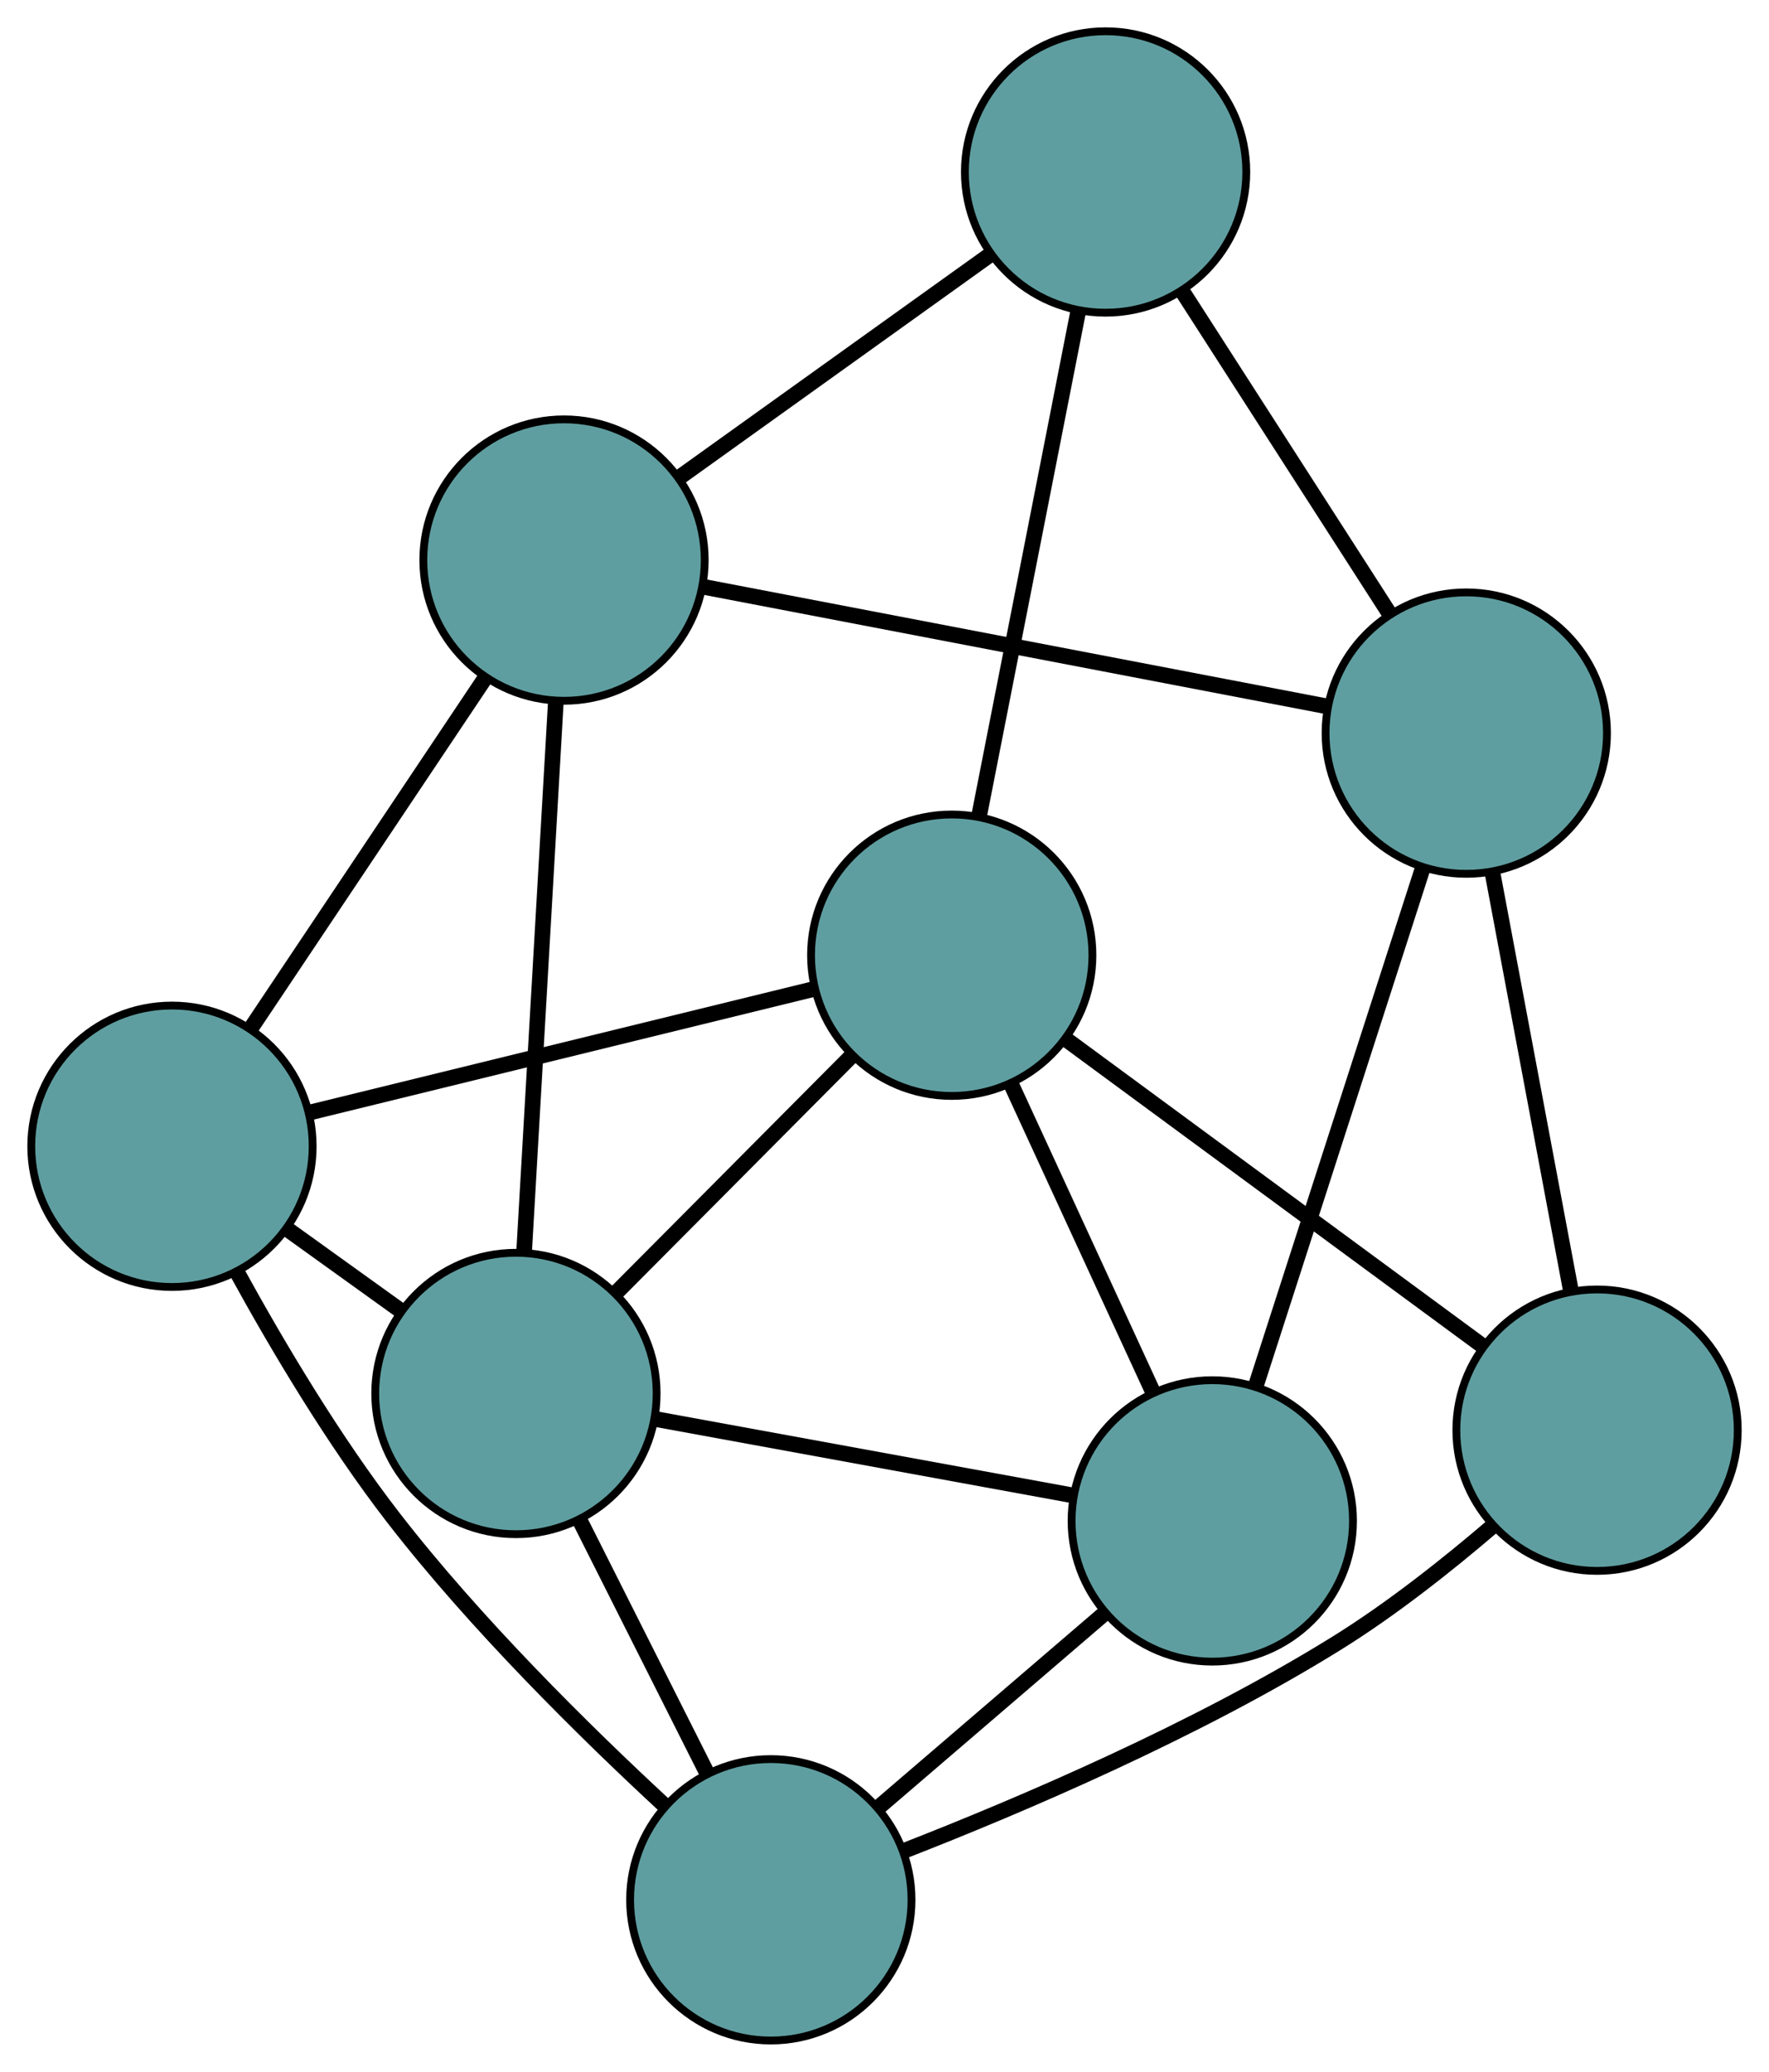 <?xml version="1.0" encoding="UTF-8" standalone="no"?>
<!DOCTYPE svg PUBLIC "-//W3C//DTD SVG 1.1//EN"
 "http://www.w3.org/Graphics/SVG/1.1/DTD/svg11.dtd">
<!-- Generated by graphviz version 2.36.0 (20140111.2315)
 -->
<!-- Title: G Pages: 1 -->
<svg width="100%" height="100%"
 viewBox="0.00 0.00 226.31 265.03" xmlns="http://www.w3.org/2000/svg" xmlns:xlink="http://www.w3.org/1999/xlink">
<g id="graph0" class="graph" transform="scale(1 1) rotate(0) translate(4 261.027)">
<title>G</title>
<!-- 0 -->
<g id="node1" class="node"><title>0</title>
<ellipse fill="cadetblue" stroke="black" cx="18" cy="-114.394" rx="18" ry="18"/>
</g>
<!-- 4 -->
<g id="node5" class="node"><title>4</title>
<ellipse fill="cadetblue" stroke="black" cx="68.156" cy="-189.381" rx="18" ry="18"/>
</g>
<!-- 0&#45;&#45;4 -->
<g id="edge1" class="edge"><title>0&#45;&#45;4</title>
<path fill="none" stroke="black" stroke-width="2" d="M28.15,-129.569C36.852,-142.579 49.324,-161.225 58.021,-174.229"/>
</g>
<!-- 5 -->
<g id="node6" class="node"><title>5</title>
<ellipse fill="cadetblue" stroke="black" cx="94.611" cy="-18" rx="18" ry="18"/>
</g>
<!-- 0&#45;&#45;5 -->
<g id="edge2" class="edge"><title>0&#45;&#45;5</title>
<path fill="none" stroke="black" stroke-width="2" d="M26.273,-98.378C31.491,-88.865 38.672,-76.773 46.306,-66.903 56.82,-53.31 70.79,-39.536 81.001,-30.085"/>
</g>
<!-- 6 -->
<g id="node7" class="node"><title>6</title>
<ellipse fill="cadetblue" stroke="black" cx="117.757" cy="-138.834" rx="18" ry="18"/>
</g>
<!-- 0&#45;&#45;6 -->
<g id="edge3" class="edge"><title>0&#45;&#45;6</title>
<path fill="none" stroke="black" stroke-width="2" d="M35.834,-118.763C53.992,-123.212 81.975,-130.068 100.077,-134.503"/>
</g>
<!-- 8 -->
<g id="node9" class="node"><title>8</title>
<ellipse fill="cadetblue" stroke="black" cx="62.004" cy="-82.769" rx="18" ry="18"/>
</g>
<!-- 0&#45;&#45;8 -->
<g id="edge4" class="edge"><title>0&#45;&#45;8</title>
<path fill="none" stroke="black" stroke-width="2" d="M32.898,-103.687C37.486,-100.39 42.535,-96.761 47.122,-93.465"/>
</g>
<!-- 1 -->
<g id="node2" class="node"><title>1</title>
<ellipse fill="cadetblue" stroke="black" cx="137.439" cy="-239.027" rx="18" ry="18"/>
</g>
<!-- 1&#45;&#45;4 -->
<g id="edge5" class="edge"><title>1&#45;&#45;4</title>
<path fill="none" stroke="black" stroke-width="2" d="M122.746,-228.498C110.988,-220.073 94.58,-208.315 82.828,-199.894"/>
</g>
<!-- 1&#45;&#45;6 -->
<g id="edge6" class="edge"><title>1&#45;&#45;6</title>
<path fill="none" stroke="black" stroke-width="2" d="M133.92,-221.115C130.337,-202.878 124.816,-174.773 121.245,-156.592"/>
</g>
<!-- 7 -->
<g id="node8" class="node"><title>7</title>
<ellipse fill="cadetblue" stroke="black" cx="183.582" cy="-167.247" rx="18" ry="18"/>
</g>
<!-- 1&#45;&#45;7 -->
<g id="edge7" class="edge"><title>1&#45;&#45;7</title>
<path fill="none" stroke="black" stroke-width="2" d="M147.225,-223.804C155.055,-211.623 165.983,-194.623 173.81,-182.448"/>
</g>
<!-- 2 -->
<g id="node3" class="node"><title>2</title>
<ellipse fill="cadetblue" stroke="black" cx="151.091" cy="-66.468" rx="18" ry="18"/>
</g>
<!-- 2&#45;&#45;5 -->
<g id="edge8" class="edge"><title>2&#45;&#45;5</title>
<path fill="none" stroke="black" stroke-width="2" d="M137.419,-54.735C128.669,-47.227 117.351,-37.514 108.55,-29.961"/>
</g>
<!-- 2&#45;&#45;6 -->
<g id="edge9" class="edge"><title>2&#45;&#45;6</title>
<path fill="none" stroke="black" stroke-width="2" d="M143.527,-82.889C138.072,-94.732 130.739,-110.65 125.291,-122.478"/>
</g>
<!-- 2&#45;&#45;7 -->
<g id="edge10" class="edge"><title>2&#45;&#45;7</title>
<path fill="none" stroke="black" stroke-width="2" d="M156.751,-84.022C162.714,-102.519 172.049,-131.473 177.988,-149.894"/>
</g>
<!-- 2&#45;&#45;8 -->
<g id="edge11" class="edge"><title>2&#45;&#45;8</title>
<path fill="none" stroke="black" stroke-width="2" d="M133.063,-69.766C117.607,-72.595 95.454,-76.648 80.006,-79.475"/>
</g>
<!-- 3 -->
<g id="node4" class="node"><title>3</title>
<ellipse fill="cadetblue" stroke="black" cx="200.313" cy="-78.076" rx="18" ry="18"/>
</g>
<!-- 3&#45;&#45;5 -->
<g id="edge12" class="edge"><title>3&#45;&#45;5</title>
<path fill="none" stroke="black" stroke-width="2" d="M186.992,-65.834C181.132,-60.813 174.006,-55.175 167.029,-50.842 149.086,-39.698 126.723,-30.144 111.633,-24.259"/>
</g>
<!-- 3&#45;&#45;6 -->
<g id="edge13" class="edge"><title>3&#45;&#45;6</title>
<path fill="none" stroke="black" stroke-width="2" d="M185.553,-88.939C170.527,-99.998 147.369,-117.041 132.388,-128.066"/>
</g>
<!-- 3&#45;&#45;7 -->
<g id="edge14" class="edge"><title>3&#45;&#45;7</title>
<path fill="none" stroke="black" stroke-width="2" d="M196.927,-96.121C194.005,-111.694 189.809,-134.058 186.906,-149.533"/>
</g>
<!-- 4&#45;&#45;7 -->
<g id="edge15" class="edge"><title>4&#45;&#45;7</title>
<path fill="none" stroke="black" stroke-width="2" d="M86.191,-185.923C107.876,-181.764 144.045,-174.829 165.674,-170.681"/>
</g>
<!-- 4&#45;&#45;8 -->
<g id="edge16" class="edge"><title>4&#45;&#45;8</title>
<path fill="none" stroke="black" stroke-width="2" d="M67.112,-171.296C65.981,-151.691 64.186,-120.582 63.053,-100.943"/>
</g>
<!-- 5&#45;&#45;8 -->
<g id="edge17" class="edge"><title>5&#45;&#45;8</title>
<path fill="none" stroke="black" stroke-width="2" d="M86.383,-34.344C81.402,-44.237 75.076,-56.803 70.117,-66.655"/>
</g>
<!-- 6&#45;&#45;8 -->
<g id="edge18" class="edge"><title>6&#45;&#45;8</title>
<path fill="none" stroke="black" stroke-width="2" d="M104.826,-125.831C95.819,-116.773 83.857,-104.744 74.865,-95.702"/>
</g>
</g>
</svg>

